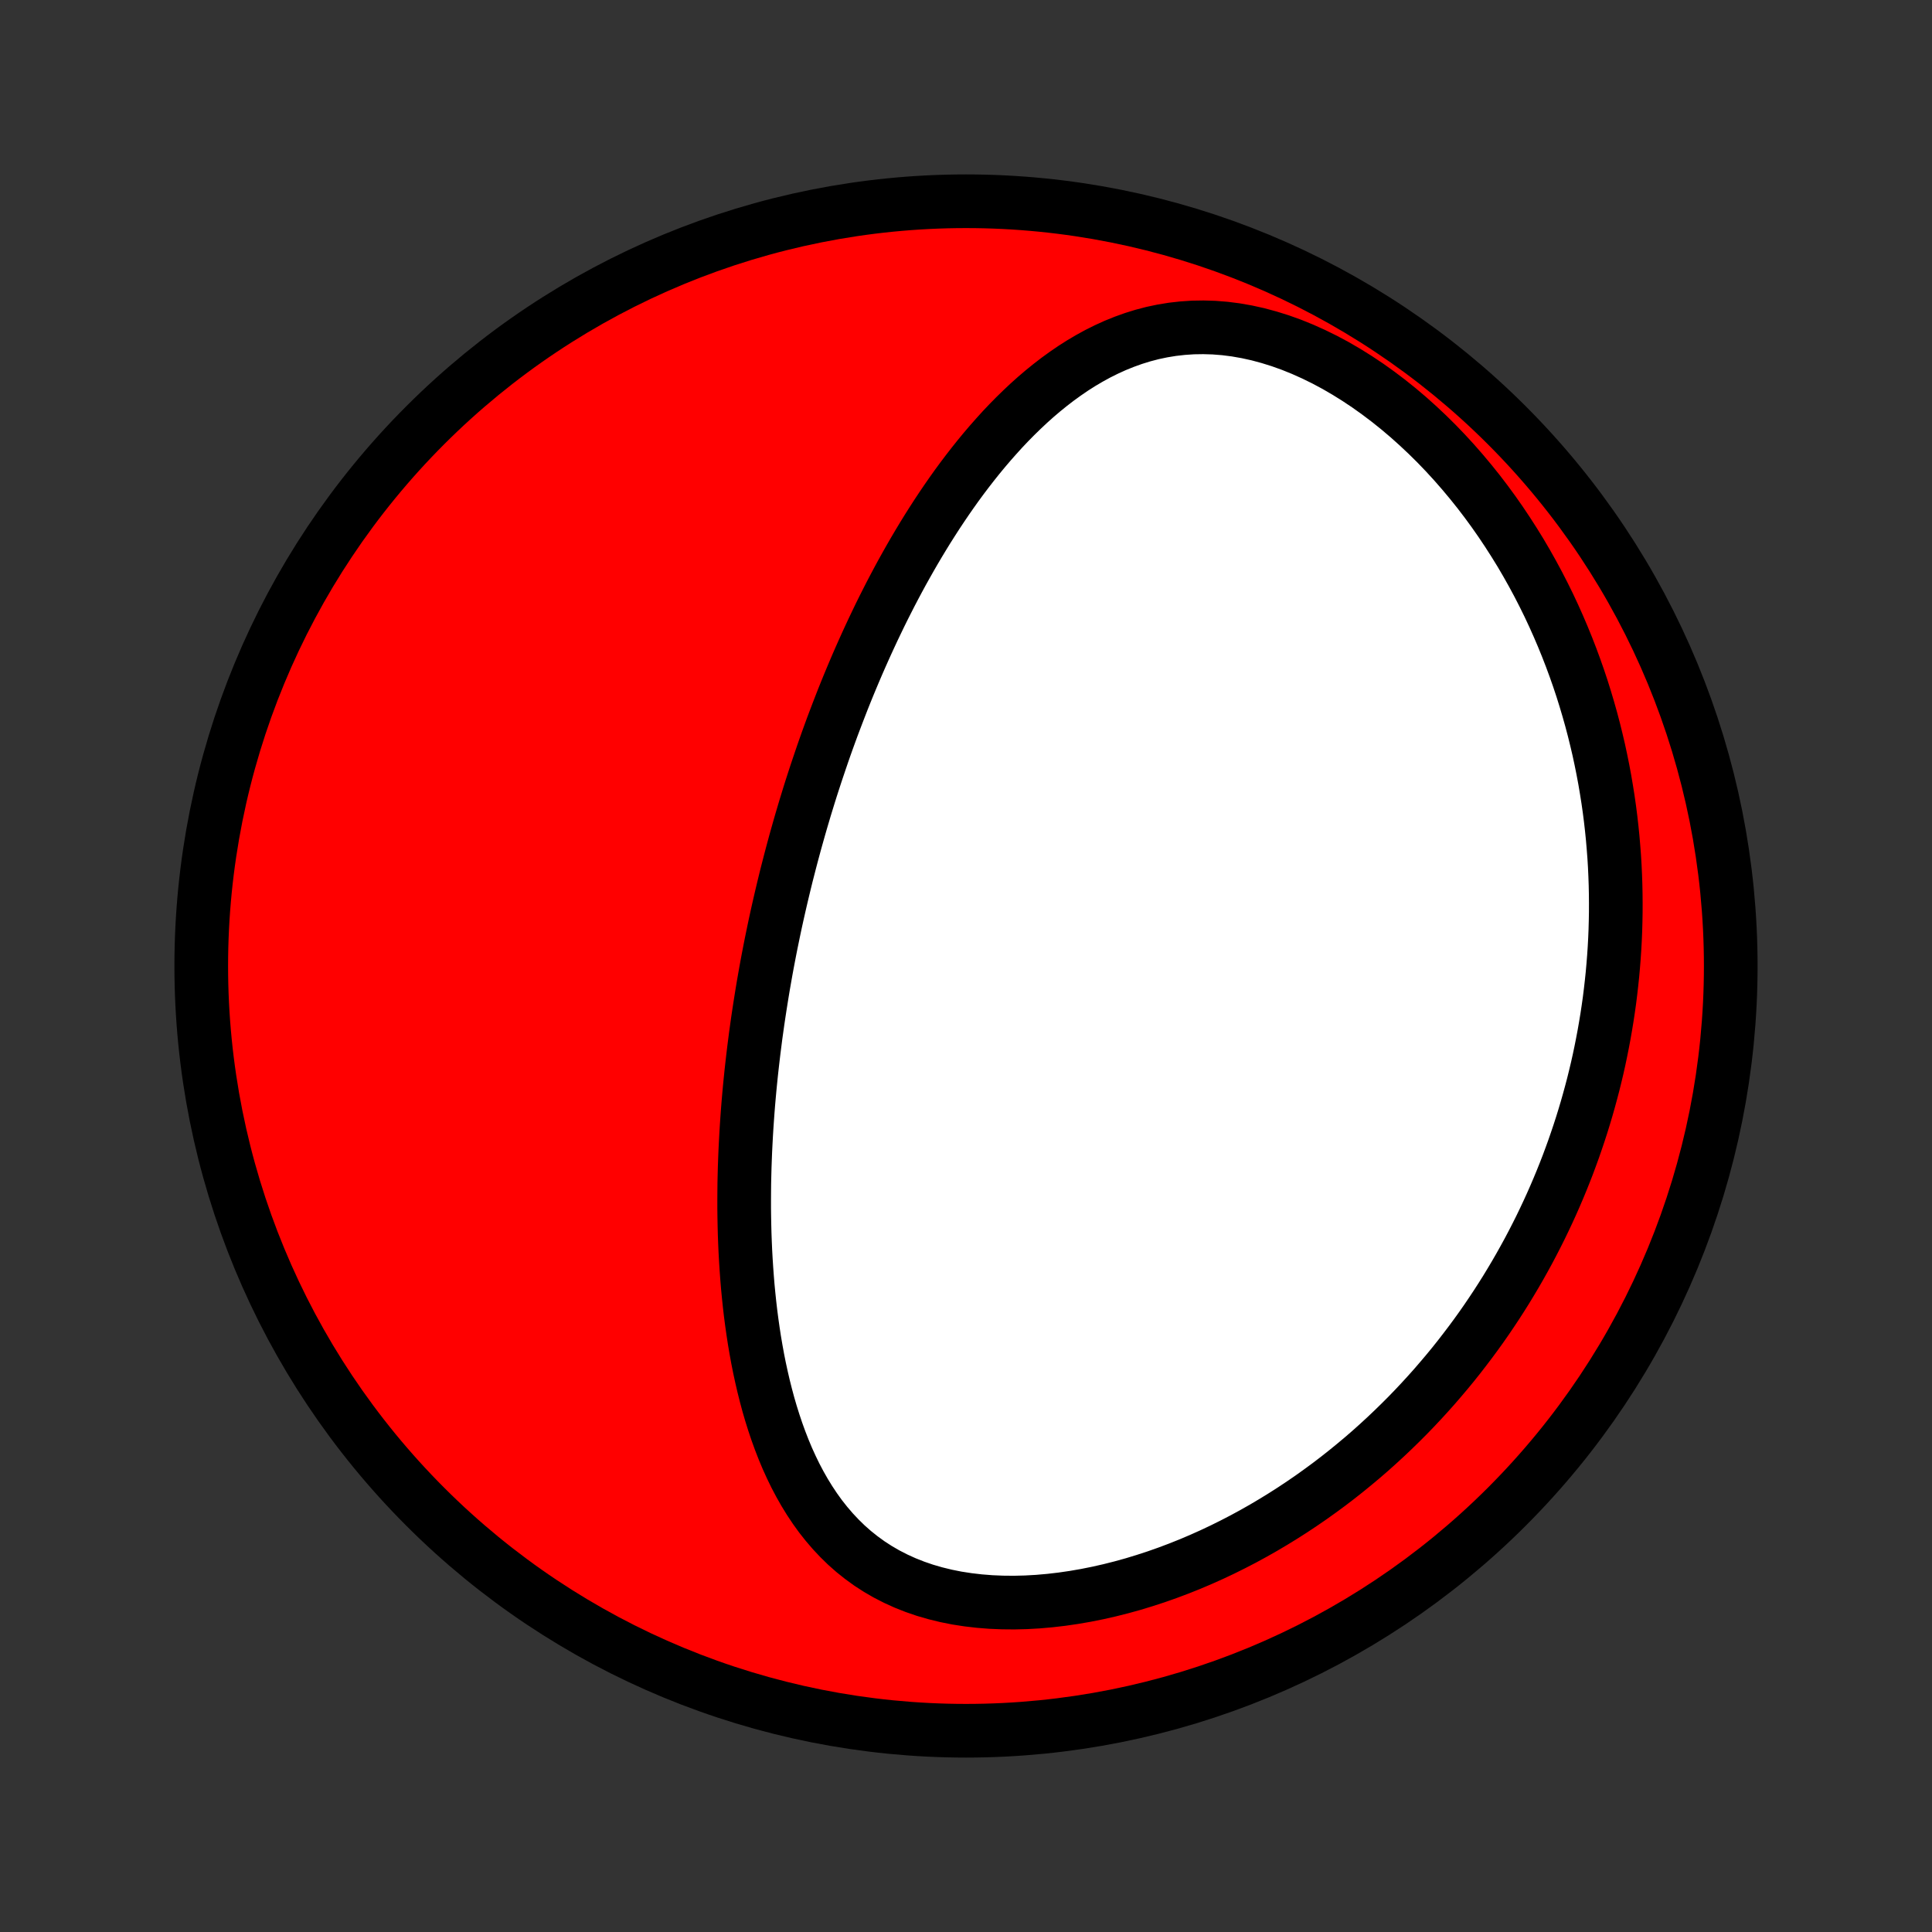 <?xml version="1.0" encoding="utf-8" standalone="no"?>
<!DOCTYPE svg PUBLIC "-//W3C//DTD SVG 1.1//EN"
  "http://www.w3.org/Graphics/SVG/1.1/DTD/svg11.dtd">
<!-- Created with matplotlib (http://matplotlib.org/) -->
<svg height="72pt" version="1.1" viewBox="0 0 72 72" width="72pt" xmlns="http://www.w3.org/2000/svg" xmlns:xlink="http://www.w3.org/1999/xlink">
 <rect x="0" y="0" width="72" height="72" fill="#333333" stroke="none"/>
 <defs>
  <style type="text/css">
*{stroke-linecap:butt;stroke-linejoin:round;}
  </style>
 </defs>
 <g id="figure_1">
  <g id="patch_1">
   <path d="
M0 72
L72 72
L72 0
L0 0
z
" style="fill:none;"/>
  </g>
  <g id="axes_1">
   <g id="PatchCollection_1">
    <defs>
     <path d="
M36 -7.5
C43.558 -7.5 50.808 -10.503 56.153 -15.848
C61.497 -21.192 64.5 -28.442 64.5 -36
C64.5 -43.558 61.497 -50.808 56.153 -56.153
C50.808 -61.497 43.558 -64.5 36 -64.5
C28.442 -64.5 21.192 -61.497 15.848 -56.153
C10.503 -50.808 7.5 -43.558 7.5 -36
C7.5 -28.442 10.503 -21.192 15.848 -15.848
C21.192 -10.503 28.442 -7.5 36 -7.5
z
" id="C0_0_a811fe30f3"/>
     <path d="
M29.312 -39.383
L29.25 -39.131
L29.189 -38.879
L29.129 -38.627
L29.07 -38.374
L29.012 -38.12
L28.955 -37.866
L28.899 -37.611
L28.845 -37.356
L28.792 -37.1
L28.739 -36.843
L28.688 -36.585
L28.638 -36.326
L28.589 -36.067
L28.541 -35.806
L28.495 -35.544
L28.449 -35.282
L28.405 -35.018
L28.362 -34.752
L28.32 -34.486
L28.279 -34.218
L28.239 -33.949
L28.201 -33.679
L28.163 -33.407
L28.128 -33.133
L28.093 -32.859
L28.06 -32.582
L28.028 -32.304
L27.997 -32.024
L27.968 -31.742
L27.94 -31.459
L27.914 -31.174
L27.889 -30.887
L27.866 -30.598
L27.845 -30.307
L27.825 -30.014
L27.807 -29.72
L27.791 -29.423
L27.776 -29.124
L27.764 -28.823
L27.753 -28.52
L27.745 -28.215
L27.738 -27.908
L27.735 -27.599
L27.733 -27.287
L27.733 -26.974
L27.737 -26.658
L27.743 -26.34
L27.751 -26.021
L27.763 -25.699
L27.777 -25.375
L27.795 -25.049
L27.816 -24.722
L27.84 -24.392
L27.867 -24.061
L27.899 -23.729
L27.934 -23.394
L27.973 -23.058
L28.017 -22.721
L28.065 -22.383
L28.117 -22.044
L28.175 -21.704
L28.237 -21.363
L28.305 -21.022
L28.379 -20.681
L28.458 -20.34
L28.544 -19.999
L28.635 -19.659
L28.734 -19.32
L28.84 -18.982
L28.953 -18.646
L29.074 -18.312
L29.203 -17.981
L29.34 -17.653
L29.487 -17.329
L29.643 -17.008
L29.809 -16.693
L29.985 -16.383
L30.172 -16.079
L30.37 -15.781
L30.579 -15.491
L30.801 -15.21
L31.035 -14.937
L31.282 -14.674
L31.541 -14.421
L31.814 -14.18
L32.101 -13.951
L32.4 -13.734
L32.714 -13.531
L33.04 -13.342
L33.38 -13.168
L33.732 -13.008
L34.096 -12.864
L34.472 -12.735
L34.859 -12.623
L35.256 -12.526
L35.661 -12.445
L36.076 -12.381
L36.497 -12.332
L36.925 -12.298
L37.358 -12.28
L37.796 -12.276
L38.237 -12.287
L38.681 -12.312
L39.126 -12.351
L39.573 -12.403
L40.019 -12.468
L40.465 -12.545
L40.909 -12.634
L41.351 -12.734
L41.791 -12.845
L42.228 -12.966
L42.661 -13.098
L43.09 -13.238
L43.515 -13.388
L43.935 -13.546
L44.35 -13.712
L44.759 -13.886
L45.163 -14.067
L45.561 -14.255
L45.953 -14.45
L46.339 -14.65
L46.719 -14.857
L47.093 -15.069
L47.459 -15.286
L47.82 -15.508
L48.174 -15.734
L48.521 -15.965
L48.862 -16.199
L49.196 -16.438
L49.524 -16.679
L49.845 -16.924
L50.16 -17.173
L50.468 -17.424
L50.77 -17.677
L51.066 -17.933
L51.355 -18.192
L51.638 -18.452
L51.915 -18.715
L52.186 -18.979
L52.452 -19.245
L52.711 -19.513
L52.964 -19.782
L53.212 -20.053
L53.455 -20.325
L53.691 -20.599
L53.923 -20.873
L54.149 -21.148
L54.37 -21.425
L54.585 -21.703
L54.796 -21.981
L55.002 -22.26
L55.203 -22.54
L55.399 -22.821
L55.59 -23.103
L55.777 -23.385
L55.959 -23.668
L56.137 -23.952
L56.31 -24.237
L56.479 -24.522
L56.644 -24.808
L56.804 -25.094
L56.961 -25.381
L57.113 -25.669
L57.261 -25.957
L57.406 -26.246
L57.546 -26.536
L57.683 -26.827
L57.816 -27.118
L57.945 -27.41
L58.07 -27.702
L58.192 -27.996
L58.31 -28.29
L58.425 -28.585
L58.535 -28.881
L58.643 -29.178
L58.746 -29.476
L58.847 -29.775
L58.944 -30.075
L59.037 -30.375
L59.127 -30.677
L59.213 -30.98
L59.296 -31.284
L59.376 -31.589
L59.452 -31.896
L59.525 -32.203
L59.594 -32.512
L59.659 -32.822
L59.721 -33.134
L59.78 -33.447
L59.835 -33.762
L59.887 -34.078
L59.935 -34.395
L59.98 -34.715
L60.02 -35.035
L60.057 -35.358
L60.091 -35.682
L60.12 -36.008
L60.146 -36.336
L60.168 -36.665
L60.186 -36.996
L60.2 -37.33
L60.209 -37.665
L60.215 -38.002
L60.216 -38.341
L60.213 -38.683
L60.206 -39.026
L60.194 -39.371
L60.178 -39.719
L60.157 -40.069
L60.13 -40.42
L60.1 -40.774
L60.064 -41.13
L60.023 -41.489
L59.977 -41.849
L59.925 -42.212
L59.867 -42.577
L59.805 -42.943
L59.736 -43.312
L59.661 -43.684
L59.581 -44.057
L59.493 -44.432
L59.4 -44.809
L59.3 -45.188
L59.193 -45.568
L59.079 -45.951
L58.959 -46.335
L58.831 -46.72
L58.695 -47.107
L58.552 -47.495
L58.401 -47.884
L58.242 -48.274
L58.075 -48.665
L57.9 -49.056
L57.717 -49.447
L57.524 -49.839
L57.323 -50.23
L57.113 -50.62
L56.894 -51.01
L56.666 -51.399
L56.428 -51.785
L56.181 -52.17
L55.925 -52.553
L55.659 -52.933
L55.384 -53.309
L55.099 -53.682
L54.804 -54.05
L54.5 -54.413
L54.187 -54.771
L53.864 -55.123
L53.532 -55.468
L53.191 -55.805
L52.841 -56.134
L52.483 -56.455
L52.117 -56.765
L51.743 -57.065
L51.362 -57.353
L50.974 -57.63
L50.58 -57.893
L50.181 -58.142
L49.777 -58.377
L49.368 -58.596
L48.957 -58.798
L48.542 -58.984
L48.127 -59.152
L47.711 -59.301
L47.294 -59.431
L46.879 -59.543
L46.466 -59.634
L46.056 -59.706
L45.649 -59.758
L45.246 -59.79
L44.849 -59.802
L44.457 -59.796
L44.071 -59.77
L43.691 -59.727
L43.318 -59.666
L42.953 -59.589
L42.594 -59.495
L42.243 -59.386
L41.9 -59.263
L41.563 -59.127
L41.235 -58.978
L40.914 -58.818
L40.6 -58.646
L40.293 -58.465
L39.993 -58.274
L39.701 -58.074
L39.415 -57.867
L39.136 -57.652
L38.863 -57.431
L38.597 -57.204
L38.337 -56.971
L38.084 -56.733
L37.836 -56.491
L37.594 -56.245
L37.357 -55.995
L37.127 -55.741
L36.901 -55.485
L36.681 -55.227
L36.466 -54.966
L36.256 -54.703
L36.051 -54.439
L35.85 -54.173
L35.654 -53.906
L35.463 -53.638
L35.276 -53.369
L35.093 -53.099
L34.914 -52.829
L34.74 -52.559
L34.569 -52.289
L34.402 -52.018
L34.239 -51.748
L34.079 -51.477
L33.923 -51.207
L33.771 -50.938
L33.621 -50.669
L33.475 -50.4
L33.332 -50.131
L33.192 -49.864
L33.056 -49.597
L32.921 -49.33
L32.79 -49.065
L32.662 -48.799
L32.536 -48.535
L32.413 -48.271
L32.292 -48.008
L32.174 -47.746
L32.058 -47.485
L31.944 -47.224
L31.833 -46.964
L31.724 -46.705
L31.617 -46.447
L31.512 -46.189
L31.409 -45.932
L31.309 -45.675
L31.21 -45.419
L31.113 -45.164
L31.017 -44.91
L30.924 -44.656
L30.832 -44.402
L30.742 -44.149
L30.654 -43.896
L30.568 -43.644
L30.483 -43.392
L30.399 -43.141
L30.317 -42.889
L30.236 -42.639
L30.157 -42.388
L30.08 -42.138
L30.003 -41.887
L29.929 -41.637
L29.855 -41.387
L29.783 -41.137
L29.712 -40.886
L29.642 -40.636
L29.574 -40.386
L29.507 -40.136
L29.441 -39.885
z
" id="C0_1_a3cb4e0013"/>
    </defs>
    <g clip-path="url(#p1bffca34e9)">
     <use style="fill:#ff0000;stroke:#000000;stroke-width:2.0;" x="0.0" xlink:href="#C0_0_a811fe30f3" y="72.0"/>
    </g>
    <g clip-path="url(#p1bffca34e9)">
     <use style="fill:#ffffff;stroke:#000000;stroke-width:2.0;" x="0.0" xlink:href="#C0_1_a3cb4e0013" y="72.0"/>
    </g>
   </g>
  </g>
 </g>
 <defs>
  <clipPath id="p1bffca34e9">
   <rect height="72.0" width="72.0" x="0.0" y="0.0"/>
  </clipPath>
 </defs>
</svg>
